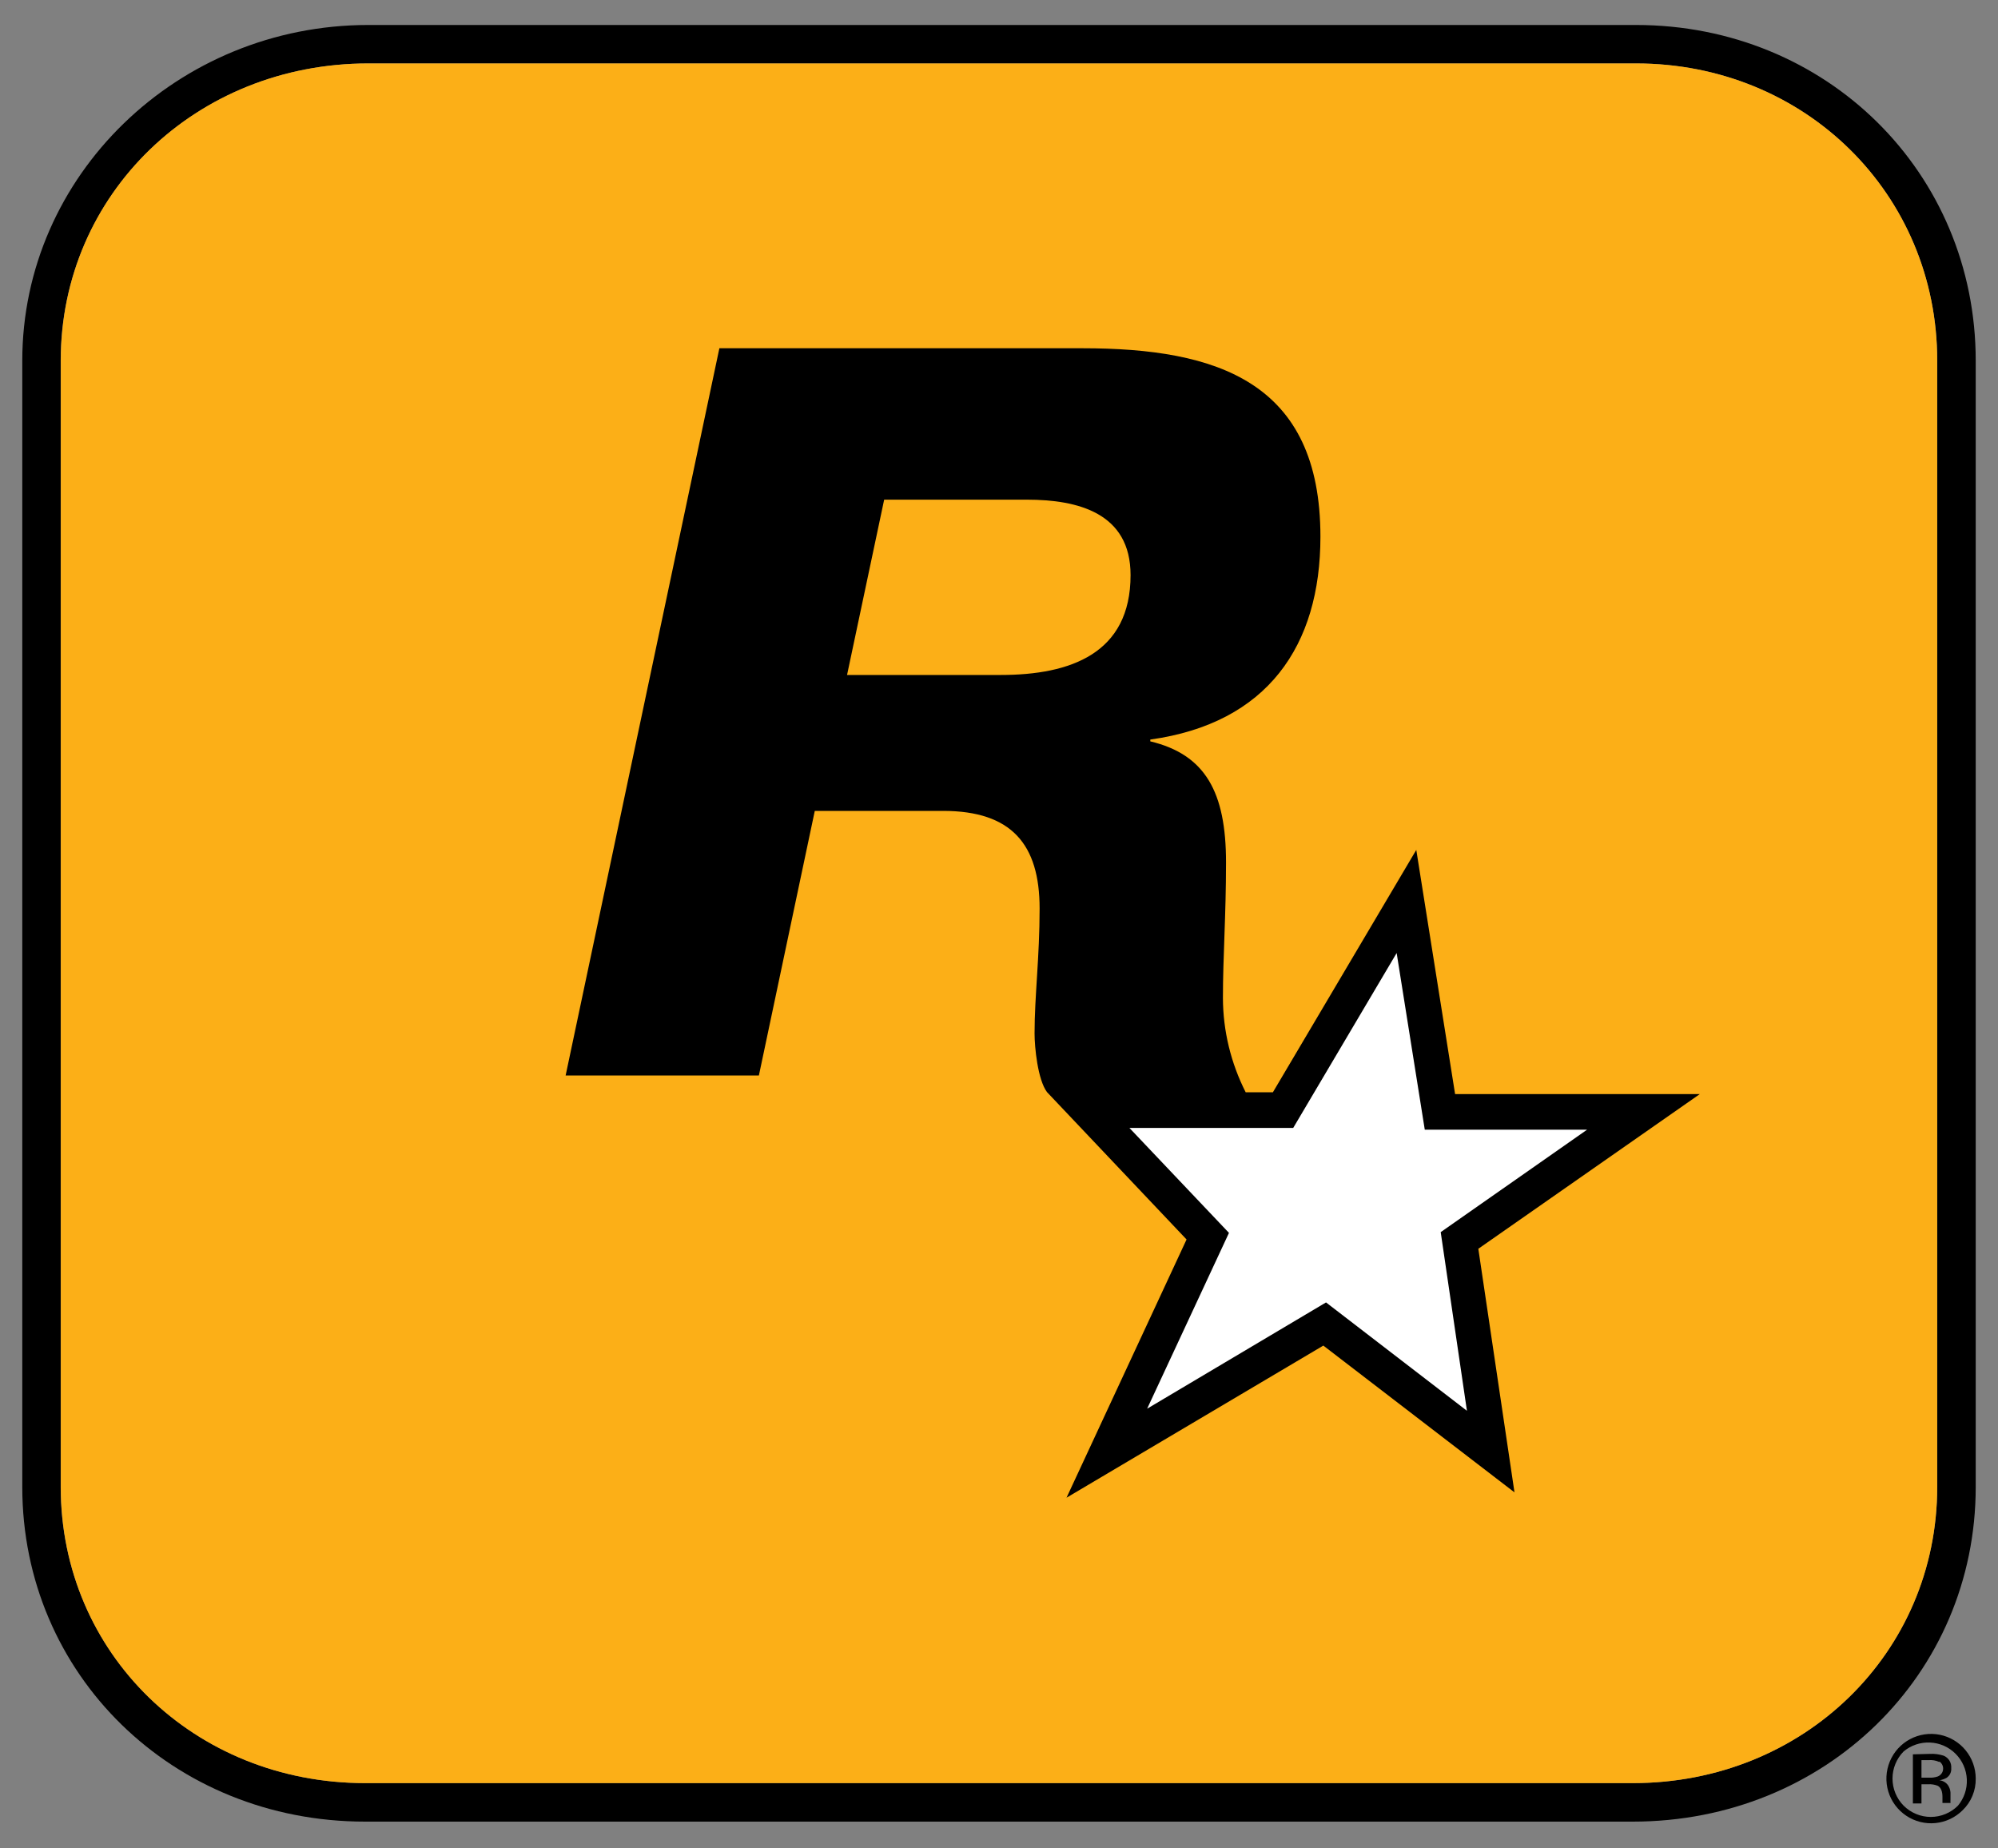 <svg width="40" height="37" viewBox="0 0 40 37" fill="none" xmlns="http://www.w3.org/2000/svg">
<rect x="0" y="0" width="40" height="37" fill="#808080" stroke="none"/>
<path d="M39.292 36.236C39.145 36.382 38.953 36.473 38.747 36.493C38.541 36.513 38.335 36.461 38.163 36.346C37.991 36.231 37.864 36.06 37.804 35.862C37.744 35.664 37.755 35.451 37.834 35.26C37.913 35.069 38.056 34.911 38.238 34.814C38.421 34.716 38.631 34.685 38.834 34.725C39.037 34.766 39.22 34.875 39.351 35.035C39.482 35.195 39.554 35.395 39.554 35.602C39.556 35.72 39.534 35.837 39.489 35.946C39.444 36.055 39.377 36.154 39.292 36.236ZM38.111 35.059C37.968 35.203 37.888 35.399 37.888 35.602C37.888 35.805 37.968 36 38.111 36.145C38.256 36.289 38.451 36.37 38.654 36.37C38.858 36.37 39.053 36.289 39.198 36.145C39.321 35.997 39.385 35.809 39.376 35.616C39.367 35.424 39.287 35.242 39.151 35.106C39.015 34.97 38.833 34.889 38.64 34.881C38.448 34.872 38.259 34.935 38.111 35.059ZM38.64 35.108C38.732 35.103 38.824 35.116 38.912 35.144C38.96 35.164 39.001 35.199 39.029 35.244C39.056 35.289 39.068 35.341 39.064 35.394C39.067 35.432 39.06 35.47 39.043 35.505C39.026 35.539 39 35.568 38.968 35.589C38.924 35.613 38.876 35.629 38.827 35.636C38.86 35.639 38.892 35.65 38.921 35.666C38.95 35.682 38.975 35.704 38.995 35.73C39.027 35.775 39.046 35.828 39.049 35.883V36.027C39.047 36.044 39.047 36.061 39.049 36.078V36.091H38.888V35.971C38.888 35.857 38.857 35.781 38.794 35.747C38.733 35.722 38.666 35.712 38.6 35.716H38.468V36.1H38.296V35.117L38.64 35.108ZM38.821 35.269C38.755 35.239 38.683 35.227 38.611 35.233H38.468V35.584H38.626C38.683 35.587 38.74 35.579 38.794 35.56C38.822 35.549 38.847 35.53 38.866 35.506C38.885 35.482 38.897 35.453 38.9 35.423C38.904 35.392 38.9 35.361 38.887 35.333C38.875 35.305 38.855 35.281 38.83 35.263L38.821 35.269Z" fill="black"/>
<path d="M32.752 0.5H7.373C3.554 0.5 0.446 3.516 0.446 7.221V29.765C0.446 33.52 3.46 36.464 7.31 36.464H32.689C36.538 36.464 39.554 33.52 39.554 29.765V7.221C39.554 3.453 36.567 0.5 32.752 0.5ZM38.783 29.763C38.783 33.087 36.107 35.693 32.689 35.693H7.31C3.886 35.693 1.215 33.091 1.215 29.763V7.219C1.215 3.882 3.931 1.27 7.371 1.27H32.752C36.134 1.27 38.783 3.882 38.783 7.219V29.763Z" fill="black"/>
<path d="M32.752 1.27H7.373C3.922 1.27 1.217 3.882 1.217 7.219V29.763C1.215 33.091 3.886 35.693 7.31 35.693H32.689C36.107 35.693 38.783 33.087 38.783 29.763V7.219C38.783 3.882 36.134 1.27 32.752 1.27Z" fill="#FCAF17"/>
<path d="M34.03 21.901H29.131L28.354 17.013L25.483 21.865H24.939C24.642 21.28 24.485 20.634 24.483 19.978C24.483 19.145 24.545 18.331 24.545 17.262C24.545 15.857 24.132 15.104 23.029 14.84V14.804C25.372 14.478 26.435 12.928 26.435 10.744C26.435 7.645 24.373 6.971 21.669 6.971H14.402L11.324 21.528H15.193L16.312 16.232H18.881C20.252 16.232 20.813 16.902 20.813 18.186C20.813 19.162 20.712 19.935 20.712 20.686C20.712 20.965 20.775 21.611 20.961 21.861L23.755 24.811L21.352 29.98L26.493 26.935L30.32 29.873L29.596 24.997L34.03 21.901ZM20.036 13.511H16.958L17.701 10.002H20.559C21.577 10.002 22.634 10.266 22.634 11.512C22.634 13.082 21.43 13.511 20.036 13.511Z" fill="black"/>
<path d="M31.774 22.613H28.524L27.961 19.077L25.89 22.578H22.611L24.604 24.679L22.966 28.198L26.547 26.071L29.368 28.24L28.843 24.664L31.774 22.613Z" fill="white"/>
</svg>
